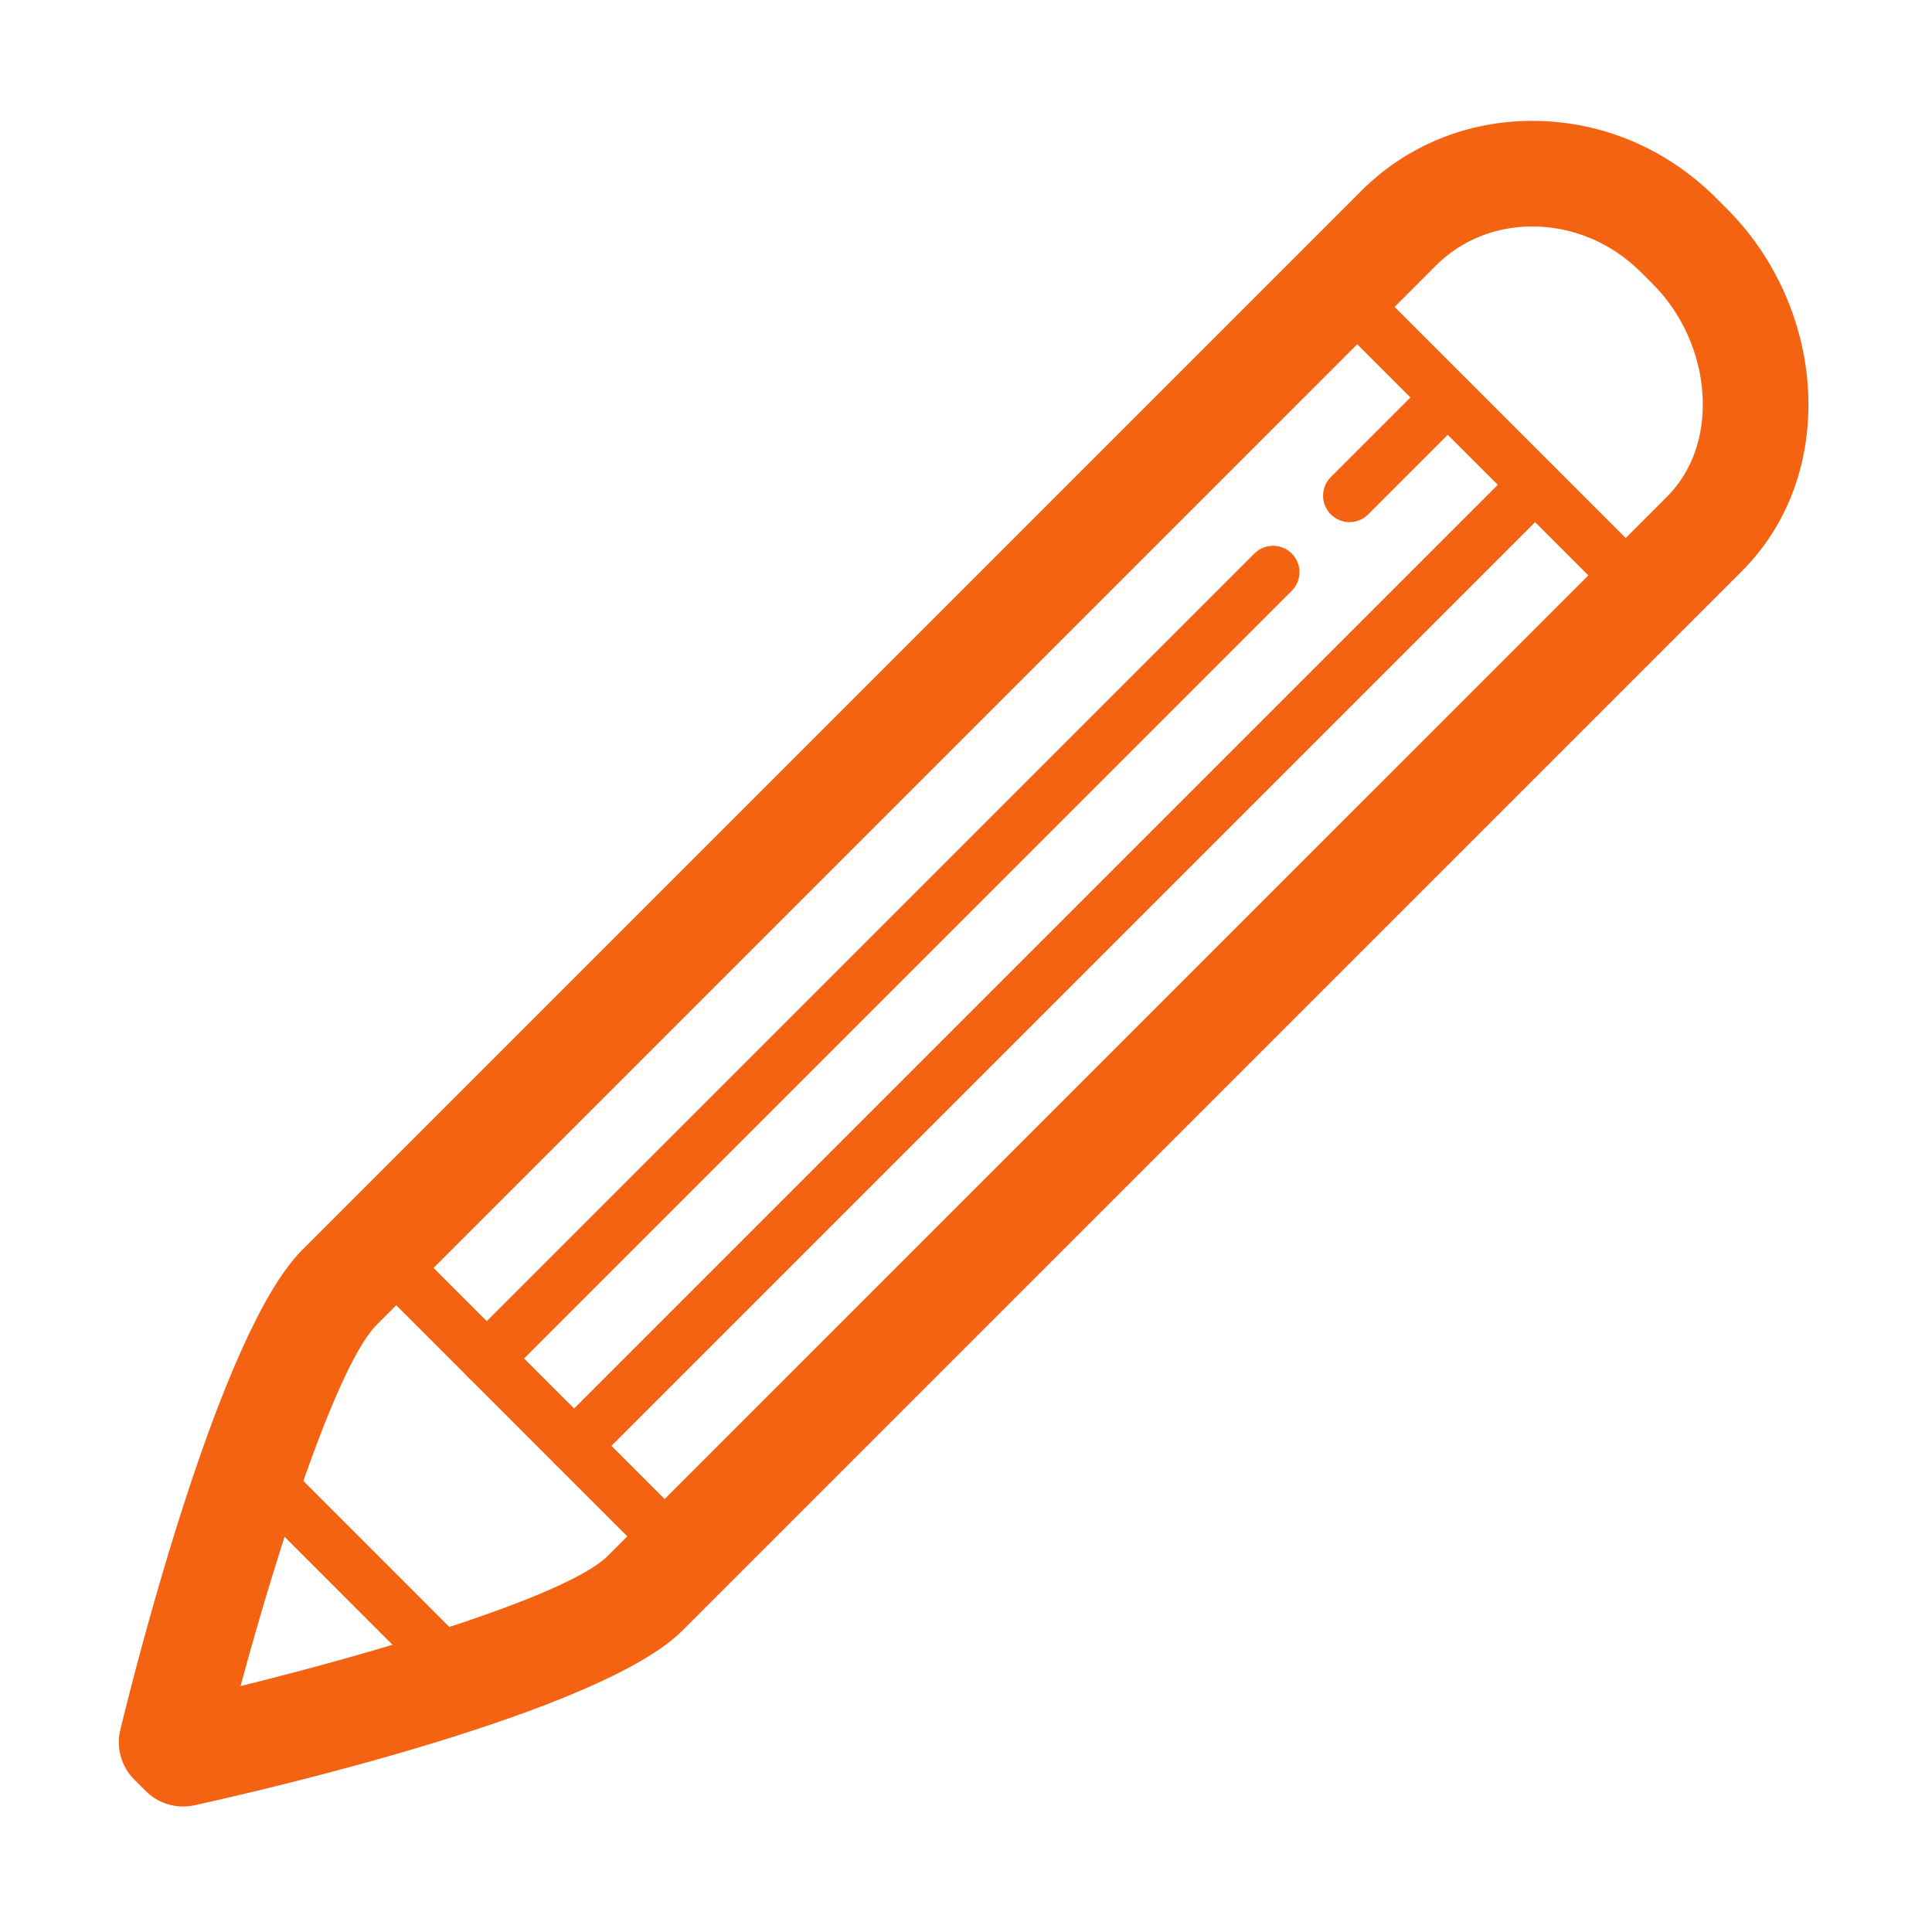 <?xml version="1.0" standalone="no"?><!DOCTYPE svg PUBLIC "-//W3C//DTD SVG 1.1//EN" "http://www.w3.org/Graphics/SVG/1.1/DTD/svg11.dtd"><svg t="1720103286423" class="icon" viewBox="0 0 1024 1024" version="1.1" xmlns="http://www.w3.org/2000/svg" p-id="1526" width="200" height="200" xmlns:xlink="http://www.w3.org/1999/xlink"><path d="M97.046 957.483c-7.337 0-14.485-2.896-19.787-8.199l-6.08-6.068c-6.914-6.913-9.715-16.916-7.406-26.427 8.485-34.846 52.979-210.882 96.309-254.199L721.514 101.165c23.927-23.934 56.094-37.107 90.584-37.107 36.485 0 71.085 14.498 97.403 40.824l6.08 6.08c25.048 25.034 40.598 59.674 42.675 95.046 2.213 37.579-10.262 71.952-35.106 96.795L361.705 864.234c-43.536 43.537-223.091 84.777-258.647 92.593C101.063 957.265 99.041 957.483 97.046 957.483zM812.098 120.029c-19.541 0-37.646 7.351-51.011 20.709L199.655 702.163c-20.361 20.361-51.394 114.435-72.15 191.478 78.476-19.293 174.363-48.728 194.628-68.98l561.446-561.432c13.378-13.385 20.061-32.543 18.803-53.935-1.285-21.871-10.891-43.284-26.373-58.752l-6.08-6.088C854.173 128.699 833.634 120.029 812.098 120.029z" fill="#f46312" p-id="1527"></path><path d="M859.952 317.26c-3.581 0-7.161-1.366-9.893-4.099l-150.477-150.477c-5.467-5.465-5.467-14.321 0-19.787 5.465-5.465 14.321-5.465 19.787 0l150.477 150.477c5.467 5.465 5.467 14.321 0 19.787C867.112 315.894 863.532 317.26 859.952 317.26z" fill="#f46312" p-id="1528"></path><path d="M350.61 826.63c-3.581 0-7.161-1.367-9.893-4.1L190.227 672.018c-5.467-5.467-5.467-14.32 0-19.787 5.465-5.467 14.32-5.467 19.787 0l150.49 150.511c5.465 5.467 5.465 14.321 0 19.787C357.771 825.263 354.19 826.63 350.61 826.63z" fill="#f46312" p-id="1529"></path><path d="M240.54 898.479c-3.581 0-7.16-1.367-9.893-4.099l-96.391-96.42c-5.465-5.465-5.465-14.32 0-19.787 5.467-5.465 14.321-5.465 19.787 0l96.391 96.42c5.467 5.465 5.467 14.32 0 19.787C247.701 897.112 244.12 898.479 240.54 898.479z" fill="#f46312" p-id="1530"></path><path d="M258.004 734.002c-3.581 0-7.16-1.367-9.893-4.099-5.465-5.467-5.465-14.321 0-19.787l416.75-416.742c5.465-5.465 14.321-5.465 19.787 0s5.465 14.321 0 19.787L267.897 729.904C265.164 732.635 261.584 734.002 258.004 734.002z" fill="#f46312" p-id="1531"></path><path d="M715.256 276.744c-3.581 0-7.16-1.366-9.893-4.099-5.465-5.467-5.465-14.321 0-19.787l52.089-52.09c5.467-5.465 14.321-5.465 19.787 0 5.467 5.467 5.467 14.321 0 19.787l-52.089 52.09C722.416 275.377 718.836 276.744 715.256 276.744z" fill="#f46312" p-id="1532"></path><path d="M304.3 780.305c-3.581 0-7.161-1.366-9.893-4.099-5.465-5.467-5.465-14.32 0-19.787l509.341-509.342c5.467-5.465 14.32-5.465 19.787 0 5.467 5.467 5.467 14.321 0 19.787L314.193 776.206C311.46 778.939 307.881 780.305 304.3 780.305z" fill="#f46312" p-id="1533"></path></svg>